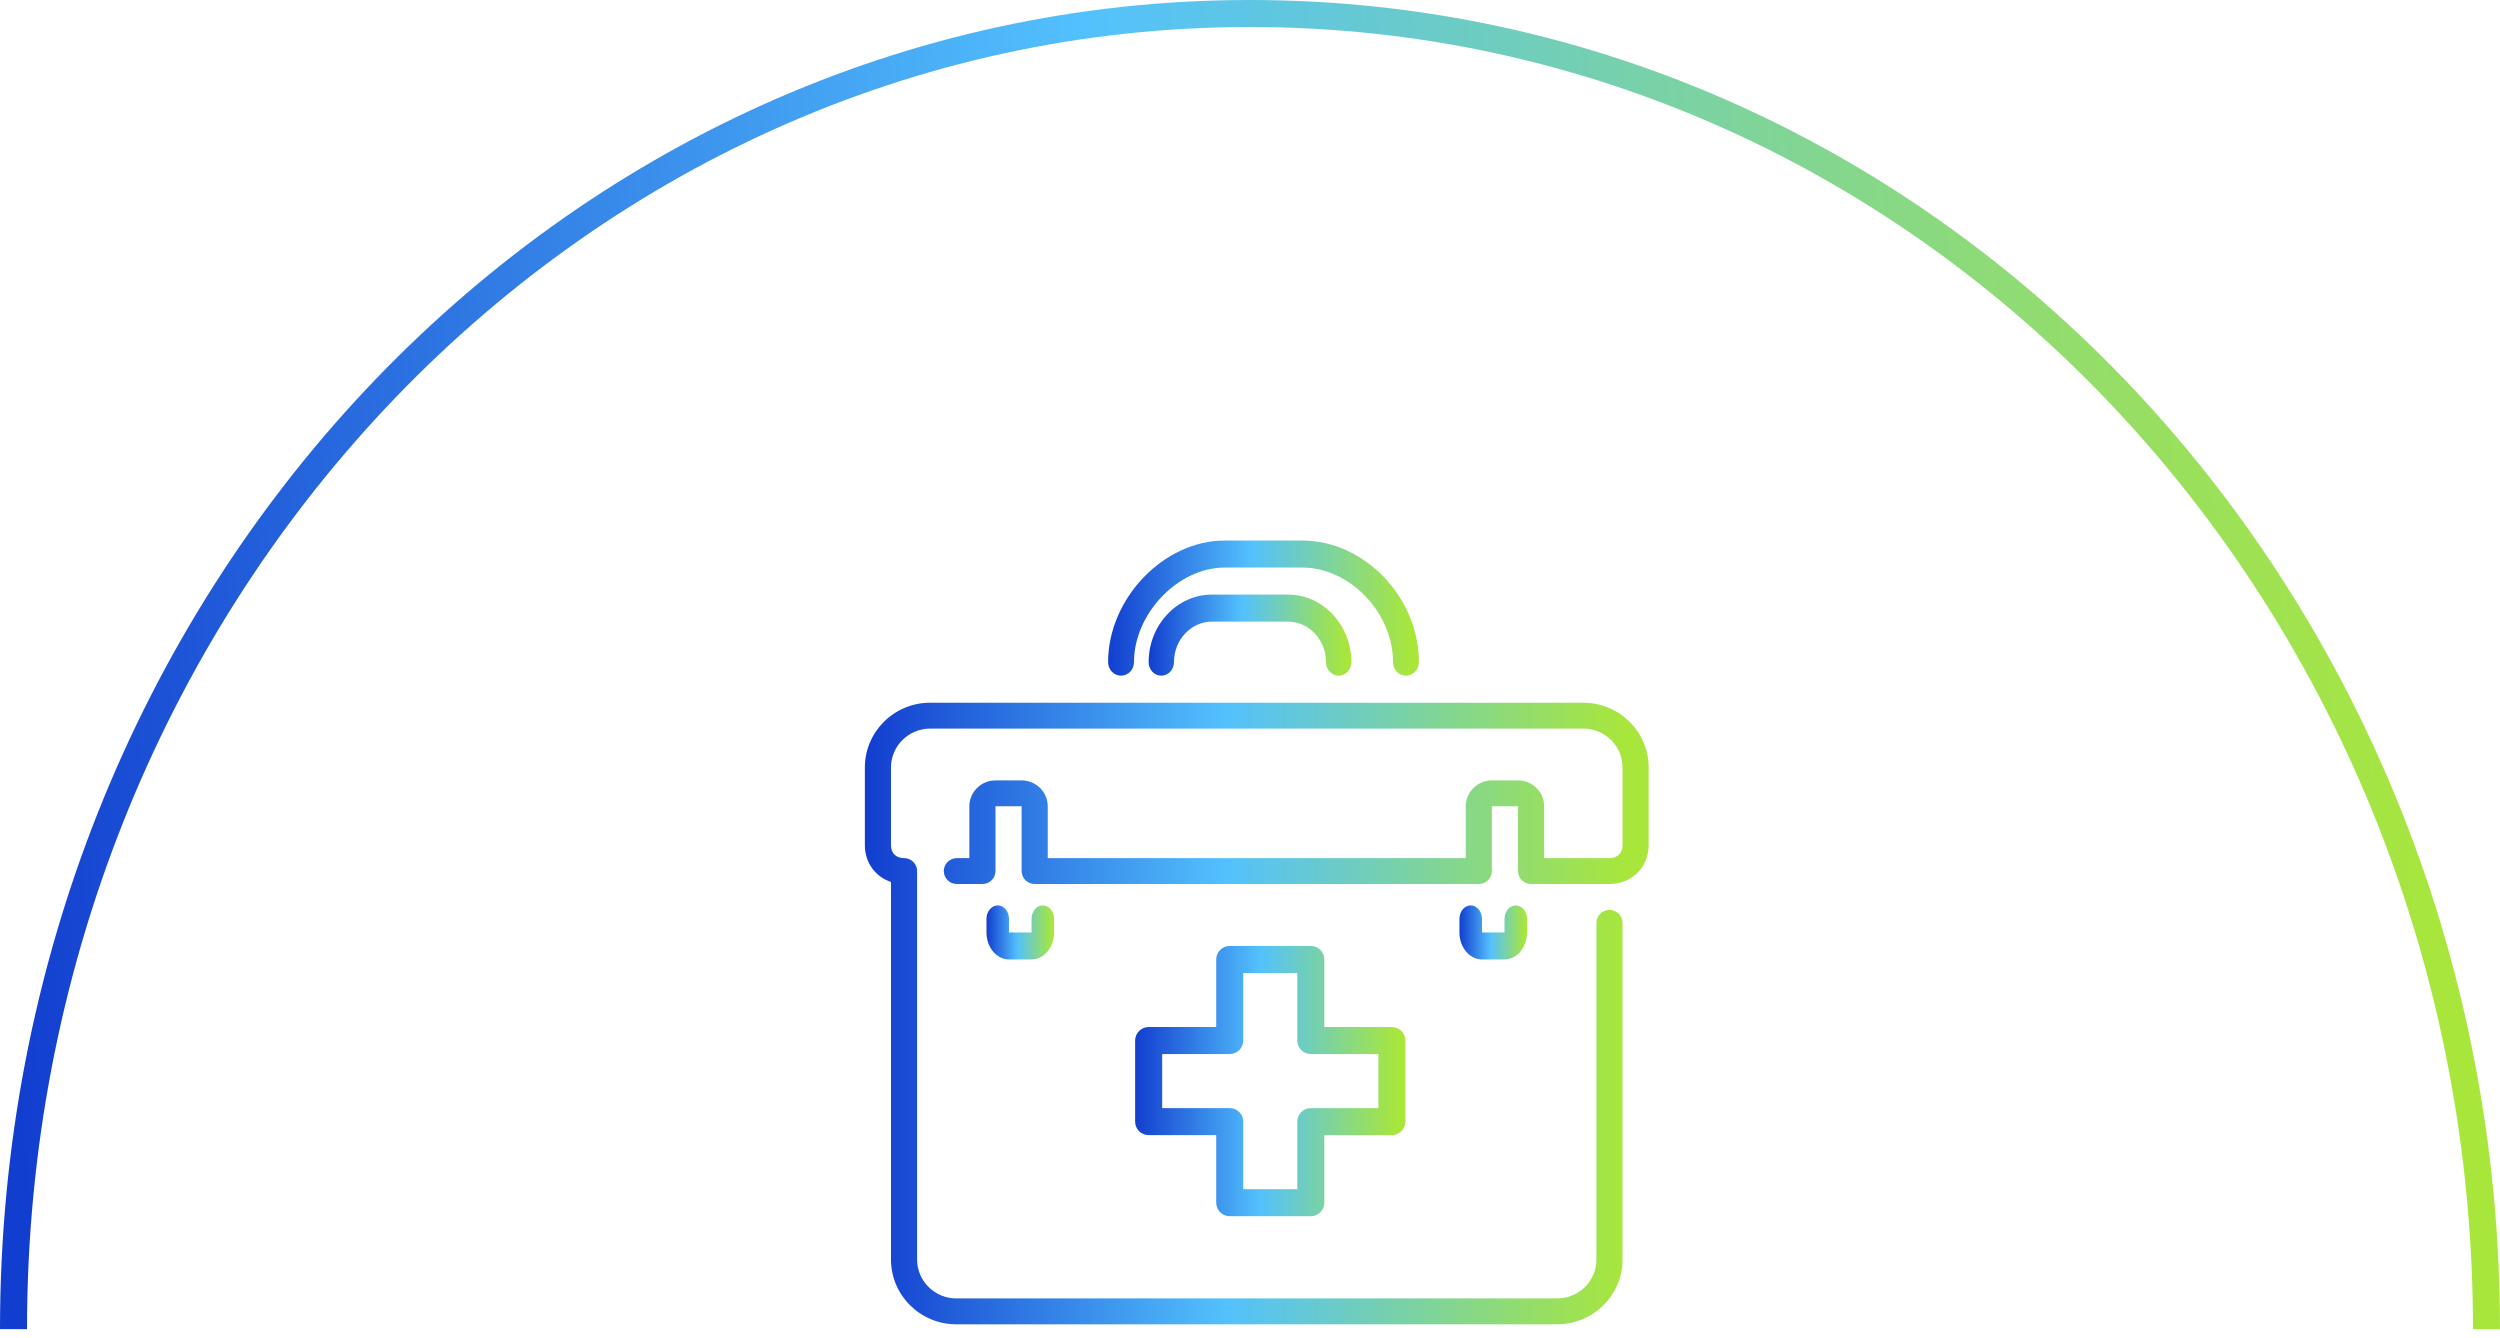 <?xml version="1.0" encoding="UTF-8"?>
<svg width="185px" height="99px" viewBox="0 0 185 99" version="1.1" xmlns="http://www.w3.org/2000/svg" xmlns:xlink="http://www.w3.org/1999/xlink">
    <!-- Generator: Sketch 52.2 (67145) - http://www.bohemiancoding.com/sketch -->
    <title>health</title>
    <desc>Created with Sketch.</desc>
    <defs>
        <linearGradient x1="0%" y1="100%" x2="100%" y2="95.58%" id="linearGradient-1">
            <stop stop-color="#123ECF" offset="0%"></stop>
            <stop stop-color="#53C1FD" offset="47.525%"></stop>
            <stop stop-color="#A8E63C" offset="100%"></stop>
        </linearGradient>
        <linearGradient x1="0%" y1="27.323%" x2="97.06%" y2="27.321%" id="linearGradient-2">
            <stop stop-color="#123ECF" offset="0%"></stop>
            <stop stop-color="#53C1FD" offset="47.525%"></stop>
            <stop stop-color="#A8E63C" offset="100%"></stop>
        </linearGradient>
    </defs>
    <g id="home2" stroke="none" stroke-width="1" fill="none" fill-rule="evenodd">
        <g id="kanpur-Smart-City-slider2" transform="translate(-908, -1239)">
            <g id="features" transform="translate(375, 1180)">
                <g id="Group-64-Copy" transform="translate(534, 60)">
                    <g id="health">
                        <path d="M0,97.355 C0,43.587 40.966,2.13162821e-14 91.5,2.13162821e-14 C142.034,2.13162821e-14 183,43.587 183,97.355" id="Stroke-3" stroke="url(#linearGradient-1)" stroke-width="2"></path>
                        <g id="first-aid-kit" transform="translate(63, 39)" fill="url(#linearGradient-2)">
                            <path d="M31.313,4 L25.687,4 C23.103,4 21,6.243 21,9 C21,9.552 21.42,10 21.937,10 C22.455,10 22.875,9.552 22.875,9 C22.875,7.346 24.136,6 25.687,6 L31.313,6 C32.863,6 34.125,7.346 34.125,9 C34.125,9.552 34.545,10 35.062,10 C35.58,10 36,9.552 36,9 C36,6.243 33.897,4 31.313,4 Z" id="Fill-1"></path>
                            <path d="M53.167,12 L4.833,12 C2.168,12 0,14.149 0,16.792 L0,22.541 C0,23.841 0.784,24.888 1.933,25.265 L1.933,53.208 C1.933,55.85 4.102,58 6.767,58 L51.233,58 C53.898,58 56.067,55.85 56.067,53.208 L56.067,28.291 C56.067,27.763 55.634,27.333 55.1,27.333 C54.567,27.333 54.134,27.763 54.134,28.291 L54.134,53.208 C54.134,54.793 52.833,56.083 51.233,56.083 L6.766,56.083 C5.168,56.083 3.866,54.793 3.866,53.208 L3.866,24.458 C3.866,23.929 3.433,23.5 2.9,23.5 C2.304,23.5 1.933,23.133 1.933,22.542 L1.933,16.792 C1.933,15.206 3.235,13.916 4.833,13.916 L53.167,13.916 C54.766,13.916 56.067,15.206 56.067,16.792 L56.067,22.542 C56.067,23.123 55.687,23.5 55.1,23.5 L50.267,23.5 L50.267,19.667 C50.267,18.609 49.4,17.75 48.333,17.75 L46.4,17.75 C45.334,17.75 44.467,18.609 44.467,19.667 L44.467,23.5 L13.533,23.5 L13.533,19.667 C13.533,18.609 12.666,17.75 11.6,17.75 L9.667,17.75 C8.601,17.75 7.733,18.609 7.733,19.667 L7.733,23.5 L6.807,23.5 C6.273,23.5 5.841,23.929 5.841,24.458 C5.841,24.987 6.273,25.416 6.807,25.416 L8.7,25.416 C9.233,25.416 9.667,24.987 9.667,24.458 L9.667,19.666 L11.6,19.666 L11.6,24.458 C11.6,24.987 12.033,25.416 12.567,25.416 L45.433,25.416 C45.967,25.416 46.4,24.987 46.4,24.458 L46.4,19.666 L48.333,19.666 L48.333,24.458 C48.333,24.987 48.767,25.416 49.3,25.416 L55.1,25.416 C56.753,25.416 58,24.18 58,22.541 L58,16.792 C58.001,14.149 55.832,12 53.167,12 Z" id="Fill-3"></path>
                            <path d="M18.959,10 C19.487,10 19.916,9.552 19.916,9 C19.916,5.402 23.177,2 26.625,2 L32.375,2 C35.886,2 39.083,5.336 39.083,9 C39.083,9.552 39.513,10 40.041,10 C40.571,10 41,9.552 41,9 C41,4.206 36.97,0 32.375,0 L26.625,0 C22.112,0 18,4.29 18,9 C18,9.552 18.429,10 18.959,10 Z" id="Fill-5"></path>
                            <path d="M27,50 L33,50 C33.552,50 34,49.552 34,49 L34,44 L39,44 C39.552,44 40,43.552 40,43 L40,37 C40,36.448 39.552,36 39,36 L34,36 L34,31 C34,30.448 33.552,30 33,30 L27,30 C26.448,30 26,30.448 26,31 L26,36 L21,36 C20.448,36 20,36.448 20,37 L20,43 C20,43.552 20.448,44 21,44 L26,44 L26,49 C26,49.552 26.448,50 27,50 Z M22,42 L22,38 L27,38 C27.552,38 28,37.552 28,37 L28,32 L32,32 L32,37 C32,37.552 32.448,38 33,38 L38,38 L38,42 L33,42 C32.448,42 32,42.448 32,43 L32,48 L28,48 L28,43 C28,42.448 27.552,42 27,42 L22,42 Z" id="Fill-6"></path>
                            <path d="M44.833,27 C44.373,27 44,27.448 44,28 L44,29 C44,30.103 44.748,31 45.667,31 L47.334,31 C48.252,31 49,30.103 49,29 L49,28 C49,27.449 48.627,27.001 48.167,27.001 C47.707,27.001 47.334,27.449 47.334,28 L47.334,29 L45.667,29 L45.667,28 C45.667,27.448 45.293,27 44.833,27 Z" id="Fill-7"></path>
                            <path d="M9.833,27 C9.373,27 9,27.448 9,28 L9,29 C9,30.103 9.748,31 10.667,31 L12.334,31 C13.252,31 14,30.103 14,29 L14,28 C14,27.449 13.627,27.001 13.167,27.001 C12.707,27.001 12.334,27.449 12.334,28 L12.334,29 L10.667,29 L10.667,28 C10.667,27.448 10.293,27 9.833,27 Z" id="Fill-8"></path>
                        </g>
                    </g>
                </g>
            </g>
        </g>
    </g>
</svg>